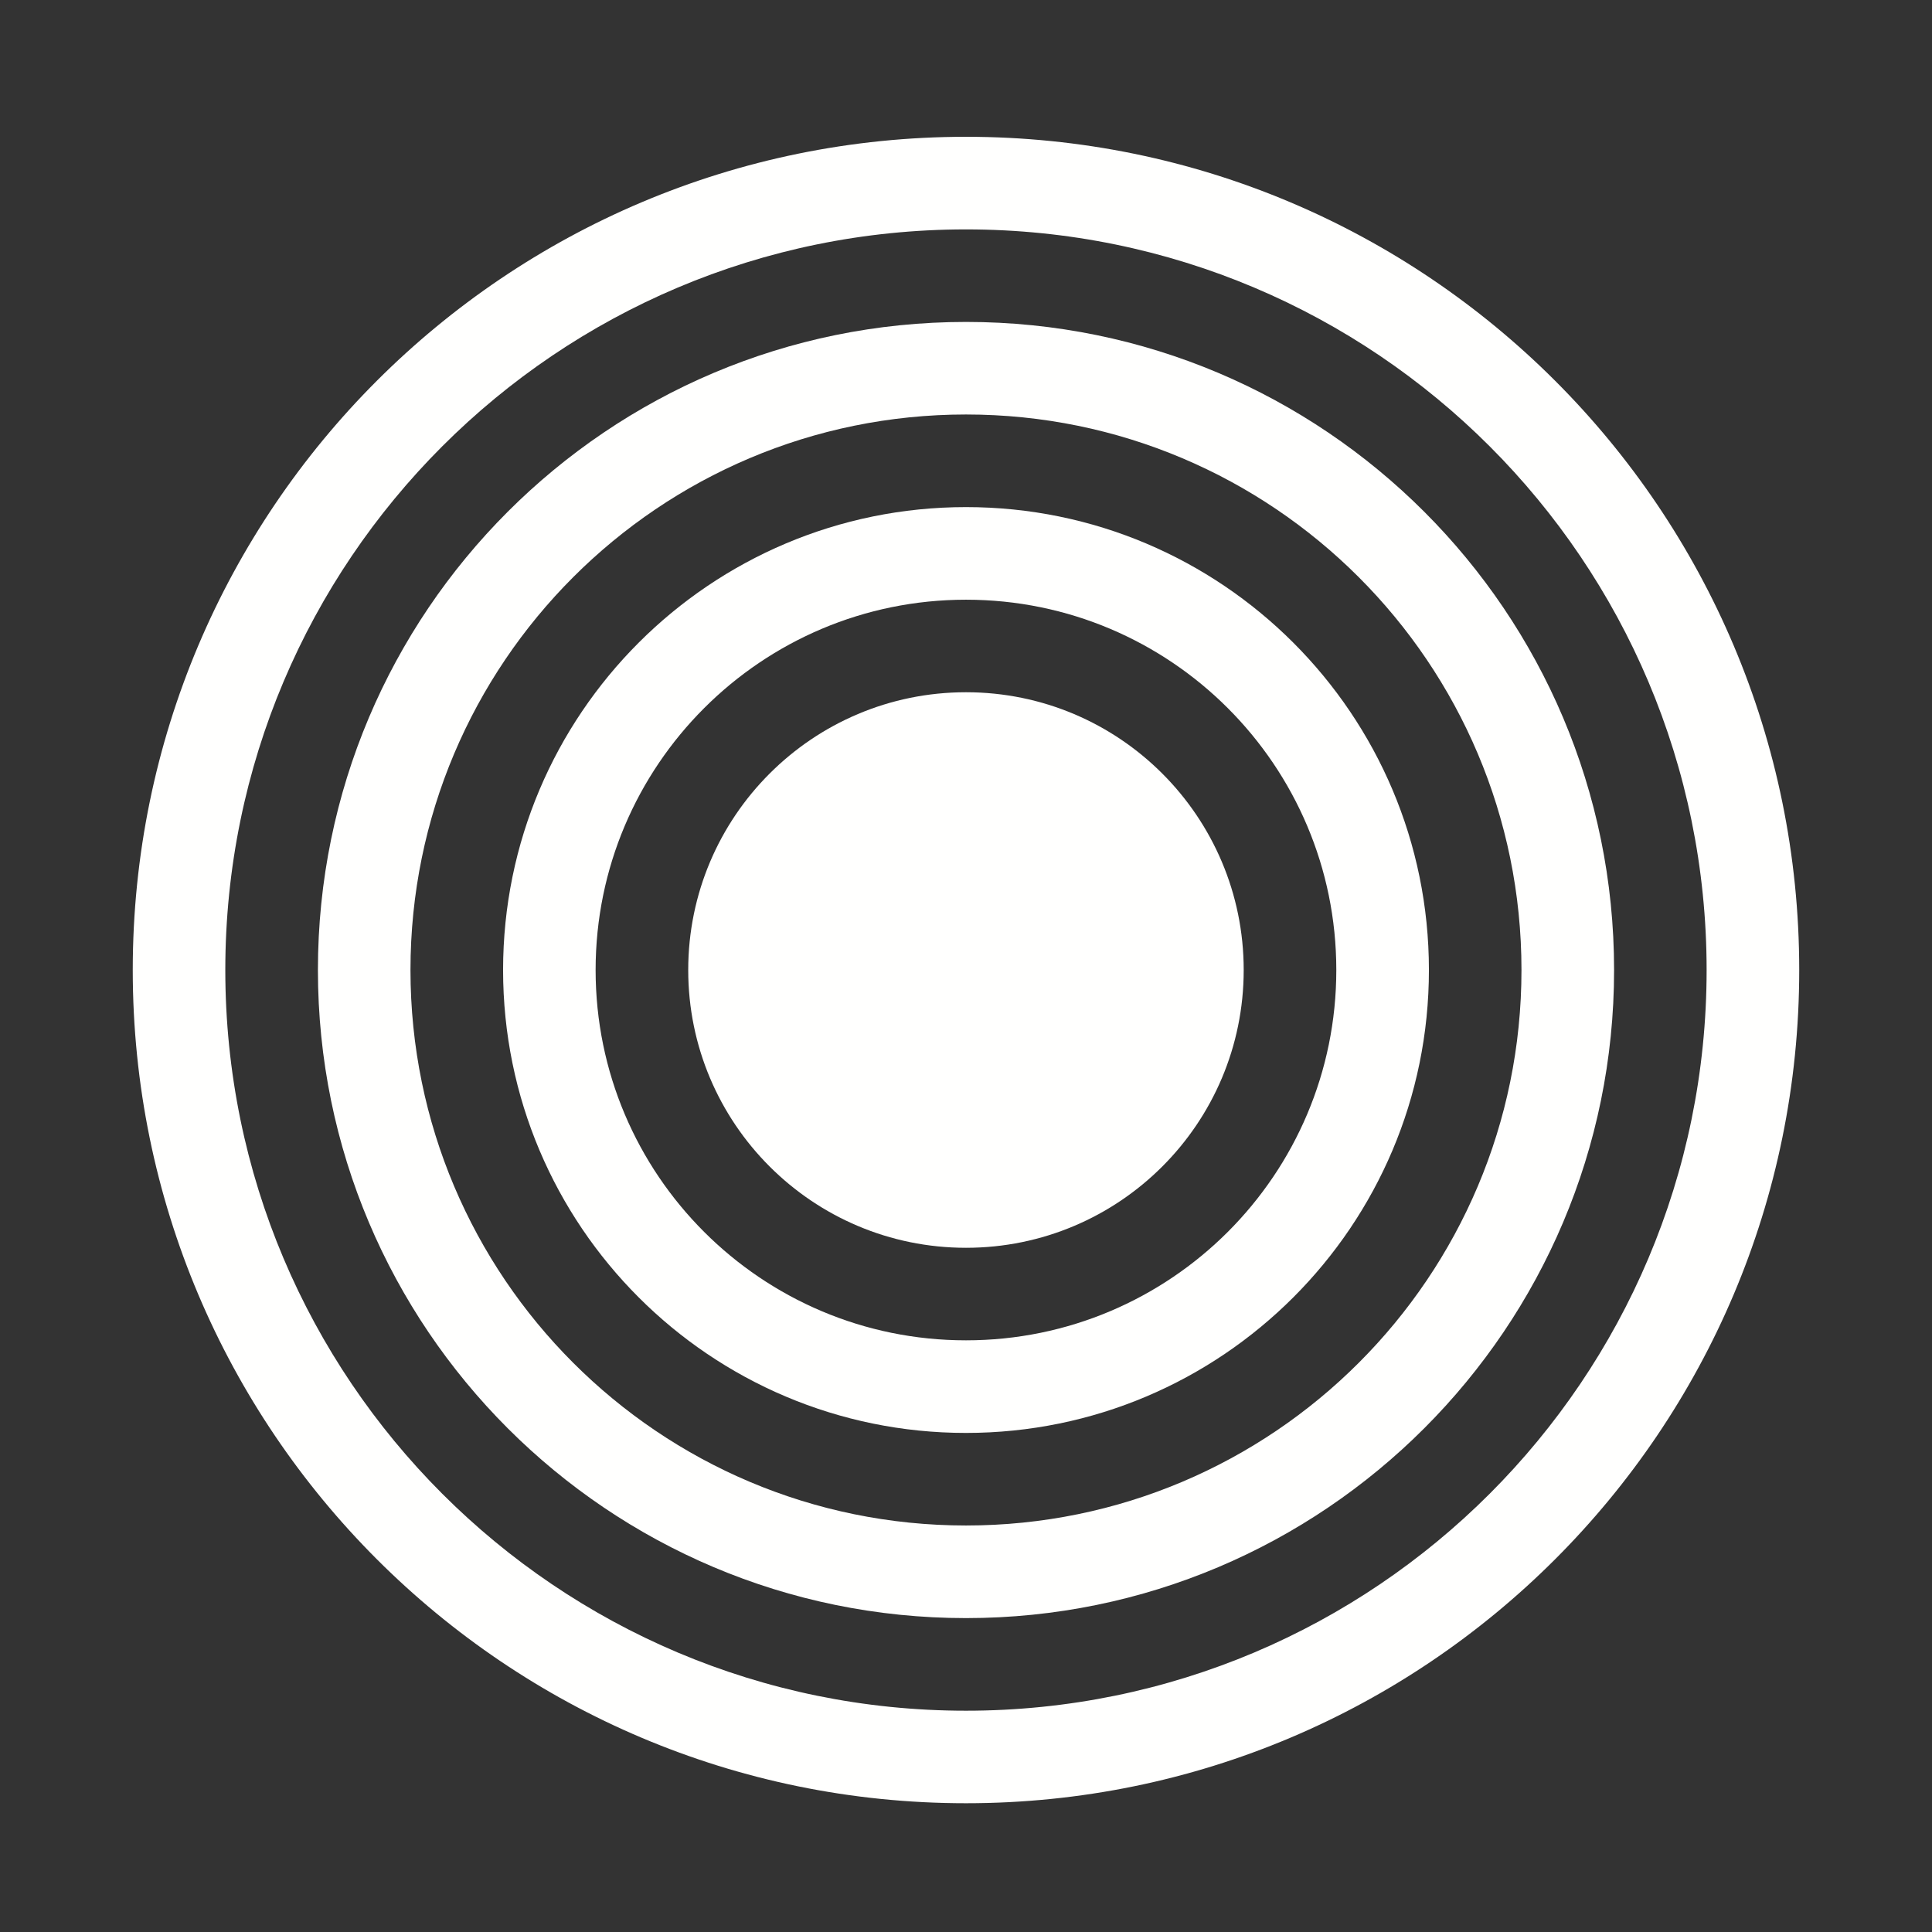 <?xml version="1.0" encoding="UTF-8"?>
<svg width="76px" height="76px" viewBox="0 0 76 76" version="1.1" xmlns="http://www.w3.org/2000/svg" xmlns:xlink="http://www.w3.org/1999/xlink">
    <rect x="0" y="0" width="76" height="76" fill="#333333" stroke="none"/>
    <title>Group 23</title>
    <defs>
        <path d="M37.371,0.18 C47.687,0.18 57.018,4.358 63.781,11.119 C70.542,17.882 74.72,27.21 74.723,37.529 C74.72,47.848 70.542,57.176 63.781,63.939 C57.018,70.702 47.687,74.881 37.371,74.881 C27.052,74.881 17.721,70.702 10.958,63.939 C4.198,57.176 0.019,47.848 0.019,37.529 C0.019,27.213 4.198,17.882 10.958,11.119 C17.721,4.358 27.052,0.18 37.371,0.18 Z" id="path-1"></path>
    </defs>
    <g id="Teams" stroke="none" stroke-width="1" fill="none" fill-rule="evenodd">
        <g id="Teams:Year_progress_desktop" transform="translate(-780, -334)">
            <g id="Group-18" transform="translate(744, 298)">
                <g id="Group-23" transform="translate(36, 36)">
                    <g id="Group-31" transform="translate(0.629, 0.629)">
                        <mask id="mask-2" fill="white">
                            <use xlink:href="#path-1"></use>
                        </mask>
                        <g id="Clip-30"></g>
                        <polygon id="Fill-29" fill="" mask="url(#mask-2)" points="-2.471 187.371 77.213 187.371 77.213 -128.873 -2.471 -128.873"></polygon>
                    </g>
                    <g id="Group-40" transform="translate(5.136, 5.136)" fill="#FFFFFE">
                        <path d="M32.864,3.888 C48.952,3.888 61.998,16.931 61.998,33.022 C61.998,49.113 48.952,62.159 32.864,62.159 C16.773,62.159 3.727,49.113 3.727,33.022 C3.727,16.931 16.773,3.888 32.864,3.888 Z M32.864,65.799 C50.967,65.799 65.641,51.125 65.641,33.022 C65.641,14.919 50.967,0.245 32.864,0.245 C14.761,0.245 0.086,14.919 0.086,33.022 C0.086,51.125 14.761,65.799 32.864,65.799 L32.864,65.799 Z" id="Fill-35"></path>
                        <path d="M32.864,11.169 C44.931,11.169 54.715,20.952 54.715,33.022 C54.715,45.089 44.931,54.873 32.864,54.873 C20.794,54.873 11.011,45.089 11.011,33.022 C11.011,20.952 20.794,11.169 32.864,11.169 Z M32.864,58.516 C46.943,58.516 58.358,47.101 58.358,33.022 C58.358,18.943 46.943,7.528 32.864,7.528 C18.782,7.528 7.37,18.943 7.37,33.022 C7.37,47.101 18.782,58.516 32.864,58.516 L32.864,58.516 Z" id="Fill-37"></path>
                        <path d="M32.864,18.455 C40.909,18.455 47.431,24.977 47.431,33.022 C47.431,41.068 40.909,47.589 32.864,47.589 C24.818,47.589 18.294,41.068 18.294,33.022 C18.294,24.977 24.818,18.455 32.864,18.455 Z M32.864,51.232 C42.921,51.232 51.074,43.08 51.074,33.022 C51.074,22.967 42.921,14.812 32.864,14.812 C22.806,14.812 14.654,22.967 14.654,33.022 C14.654,43.08 22.806,51.232 32.864,51.232 L32.864,51.232 Z" id="Fill-38"></path>
                        <path d="M32.864,43.949 C38.897,43.949 43.788,39.058 43.788,33.022 C43.788,26.989 38.897,22.095 32.864,22.095 C26.828,22.095 21.937,26.989 21.937,33.022 C21.937,39.058 26.828,43.949 32.864,43.949" id="Fill-39"></path>
                    </g>
                </g>
            </g>
        </g>
    </g>
</svg>